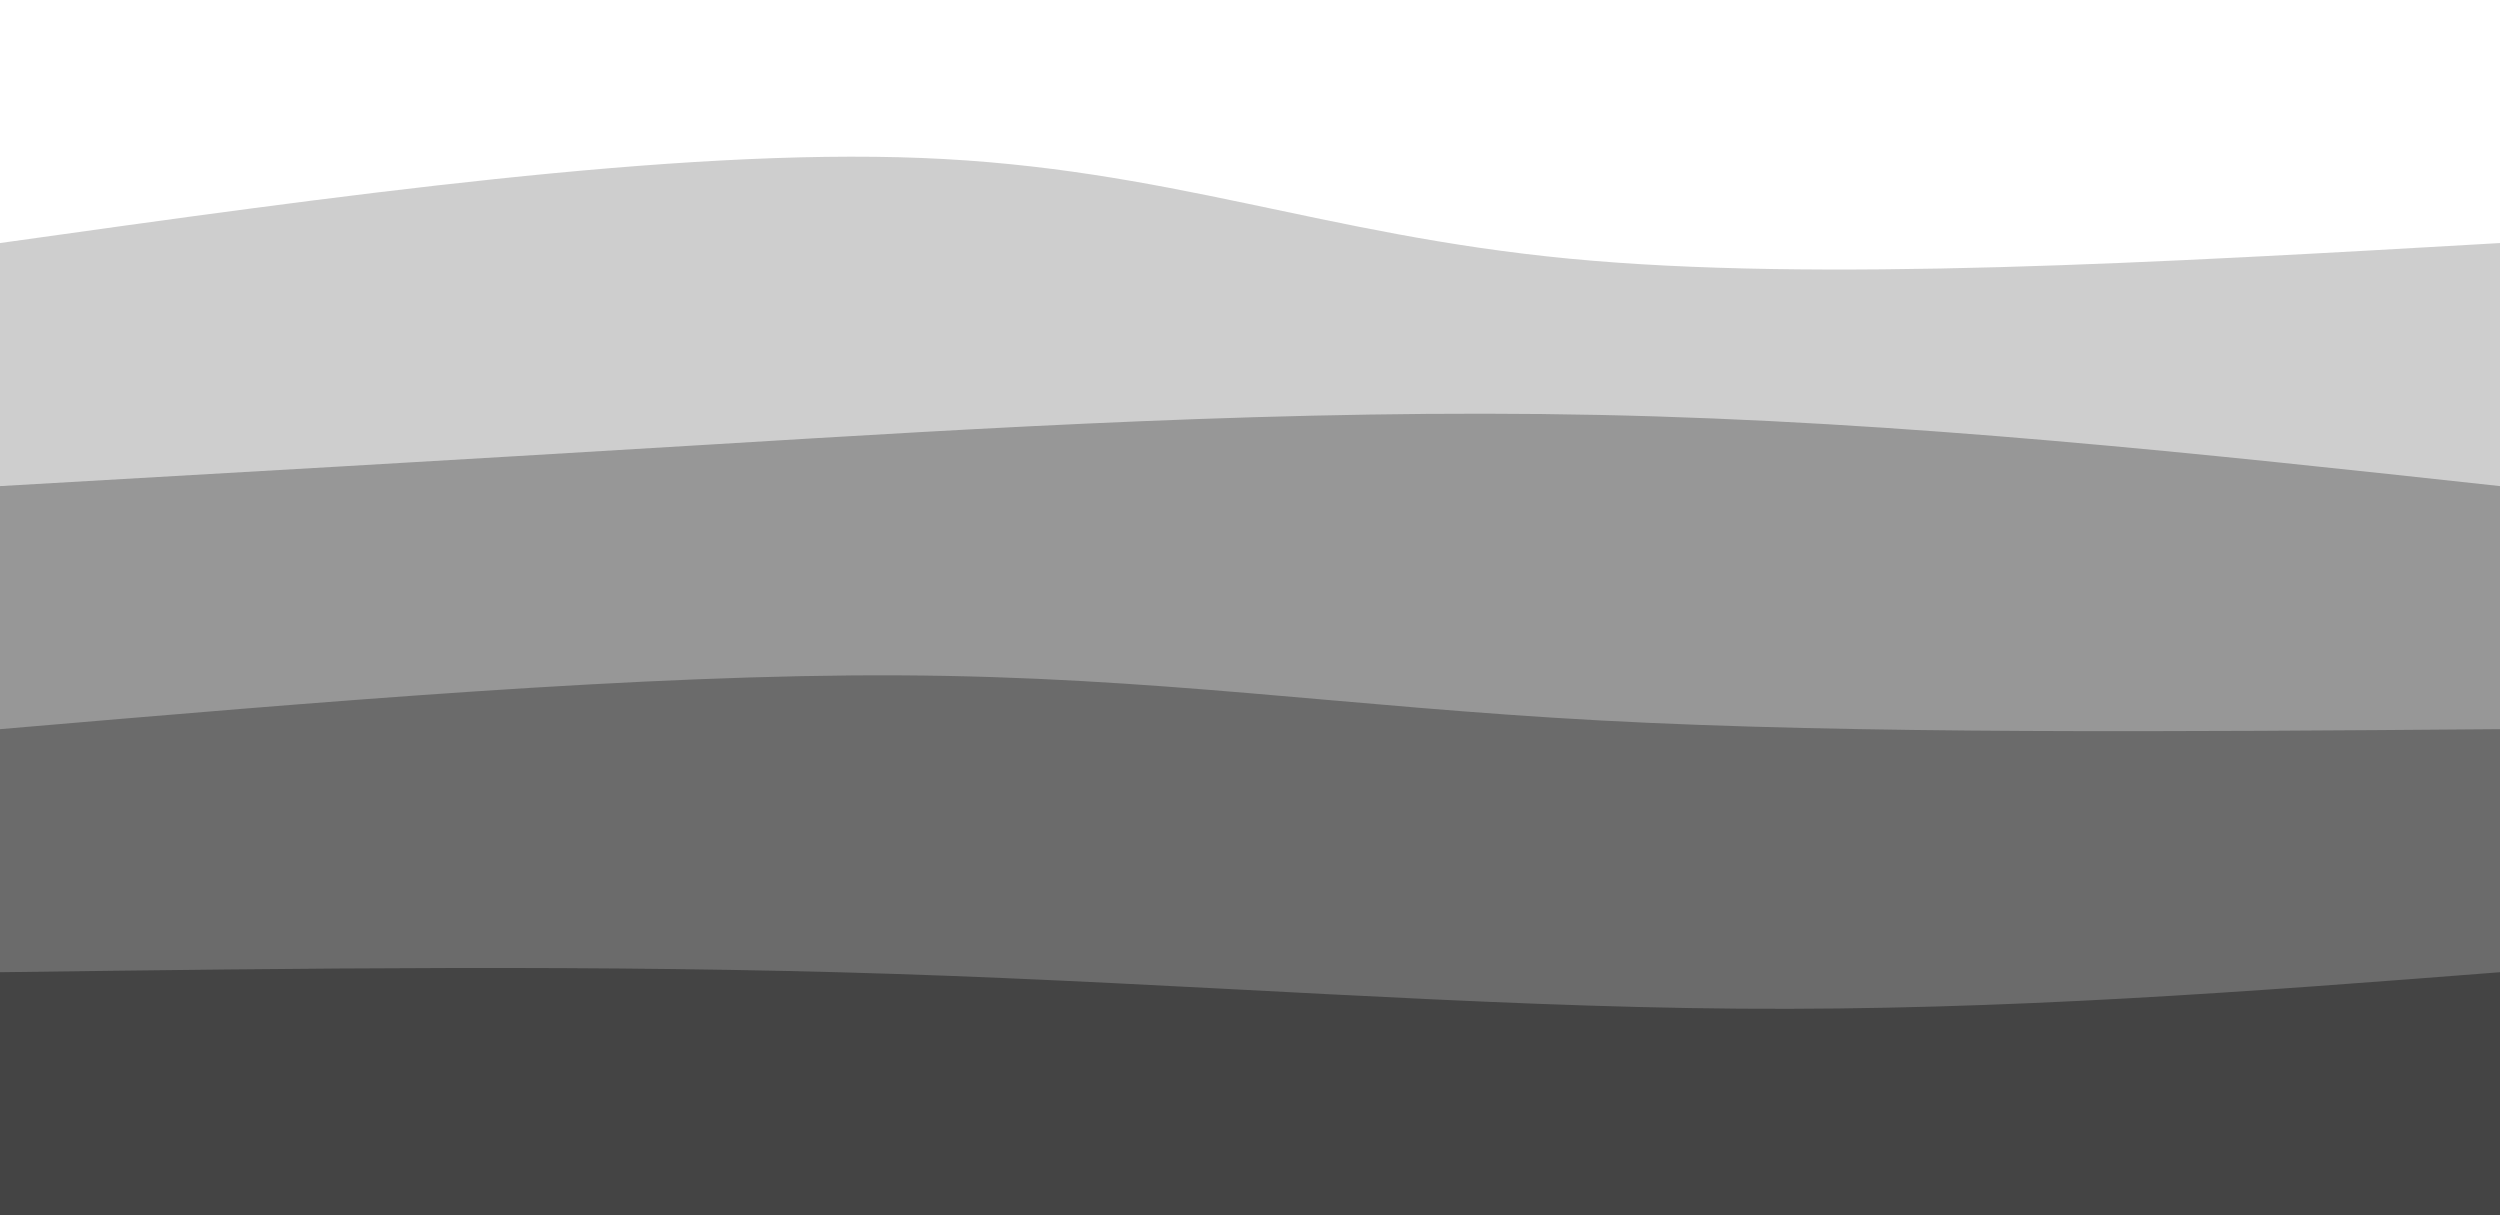 <svg width="100%" height="100%" id="svg" viewBox="0 0 1440 700" xmlns="http://www.w3.org/2000/svg" class="transition duration-300 ease-in-out delay-150"><style>
    .path-0{
    animation:pathAnim-0 4s;
    animation-timing-function: linear;
    animation-iteration-count: infinite;
    }
    @keyframes pathAnim-0{
    0%{
    d: path("M 0,700 C 0,700 0,140 0,140 C 194.667,112.667 389.333,85.333 531,91 C 672.667,96.667 761.333,135.333 904,149 C 1046.667,162.667 1243.333,151.333 1440,140 C 1440,140 1440,700 1440,700 Z");
    }
    25%{
    d: path("M 0,700 C 0,700 0,140 0,140 C 175.067,144.267 350.133,148.533 511,154 C 671.867,159.467 818.533,166.133 971,164 C 1123.467,161.867 1281.733,150.933 1440,140 C 1440,140 1440,700 1440,700 Z");
    }
    50%{
    d: path("M 0,700 C 0,700 0,140 0,140 C 183.067,150.533 366.133,161.067 536,166 C 705.867,170.933 862.533,170.267 1011,165 C 1159.467,159.733 1299.733,149.867 1440,140 C 1440,140 1440,700 1440,700 Z");
    }
    75%{
    d: path("M 0,700 C 0,700 0,140 0,140 C 194.133,122.933 388.267,105.867 559,100 C 729.733,94.133 877.067,99.467 1020,108 C 1162.933,116.533 1301.467,128.267 1440,140 C 1440,140 1440,700 1440,700 Z");
    }
    100%{
    d: path("M 0,700 C 0,700 0,140 0,140 C 194.667,112.667 389.333,85.333 531,91 C 672.667,96.667 761.333,135.333 904,149 C 1046.667,162.667 1243.333,151.333 1440,140 C 1440,140 1440,700 1440,700 Z");
    }
    }</style><path d="M 0,700 C 0,700 0,140 0,140 C 194.667,112.667 389.333,85.333 531,91 C 672.667,96.667 761.333,135.333 904,149 C 1046.667,162.667 1243.333,151.333 1440,140 C 1440,140 1440,700 1440,700 Z" stroke="none" stroke-width="0" fill="#444444" fill-opacity="0.265" class="transition-all duration-300 ease-in-out delay-150 path-0"></path><style>
    .path-1{
    animation:pathAnim-1 4s;
    animation-timing-function: linear;
    animation-iteration-count: infinite;
    }
    @keyframes pathAnim-1{
    0%{
    d: path("M 0,700 C 0,700 0,280 0,280 C 127.867,272.667 255.733,265.333 410,256 C 564.267,246.667 744.933,235.333 921,239 C 1097.067,242.667 1268.533,261.333 1440,280 C 1440,280 1440,700 1440,700 Z");
    }
    25%{
    d: path("M 0,700 C 0,700 0,280 0,280 C 135.333,284.533 270.667,289.067 451,297 C 631.333,304.933 856.667,316.267 1029,314 C 1201.333,311.733 1320.667,295.867 1440,280 C 1440,280 1440,700 1440,700 Z");
    }
    50%{
    d: path("M 0,700 C 0,700 0,280 0,280 C 126.267,258.667 252.533,237.333 438,231 C 623.467,224.667 868.133,233.333 1045,244 C 1221.867,254.667 1330.933,267.333 1440,280 C 1440,280 1440,700 1440,700 Z");
    }
    75%{
    d: path("M 0,700 C 0,700 0,280 0,280 C 158.933,250.667 317.867,221.333 476,231 C 634.133,240.667 791.467,289.333 952,304 C 1112.533,318.667 1276.267,299.333 1440,280 C 1440,280 1440,700 1440,700 Z");
    }
    100%{
    d: path("M 0,700 C 0,700 0,280 0,280 C 127.867,272.667 255.733,265.333 410,256 C 564.267,246.667 744.933,235.333 921,239 C 1097.067,242.667 1268.533,261.333 1440,280 C 1440,280 1440,700 1440,700 Z");
    }
    }</style><path d="M 0,700 C 0,700 0,280 0,280 C 127.867,272.667 255.733,265.333 410,256 C 564.267,246.667 744.933,235.333 921,239 C 1097.067,242.667 1268.533,261.333 1440,280 C 1440,280 1440,700 1440,700 Z" stroke="none" stroke-width="0" fill="#444444" fill-opacity="0.4" class="transition-all duration-300 ease-in-out delay-150 path-1"></path><style>
    .path-2{
    animation:pathAnim-2 4s;
    animation-timing-function: linear;
    animation-iteration-count: infinite;
    }
    @keyframes pathAnim-2{
    0%{
    d: path("M 0,700 C 0,700 0,420 0,420 C 185.333,404.133 370.667,388.267 518,389 C 665.333,389.733 774.667,407.067 922,415 C 1069.333,422.933 1254.667,421.467 1440,420 C 1440,420 1440,700 1440,700 Z");
    }
    25%{
    d: path("M 0,700 C 0,700 0,420 0,420 C 163.6,421.333 327.2,422.667 508,433 C 688.8,443.333 886.8,462.667 1045,462 C 1203.2,461.333 1321.6,440.667 1440,420 C 1440,420 1440,700 1440,700 Z");
    }
    50%{
    d: path("M 0,700 C 0,700 0,420 0,420 C 145.333,397.333 290.667,374.667 469,377 C 647.333,379.333 858.667,406.667 1026,418 C 1193.333,429.333 1316.667,424.667 1440,420 C 1440,420 1440,700 1440,700 Z");
    }
    75%{
    d: path("M 0,700 C 0,700 0,420 0,420 C 151.467,422.267 302.933,424.533 443,433 C 583.067,441.467 711.733,456.133 876,455 C 1040.267,453.867 1240.133,436.933 1440,420 C 1440,420 1440,700 1440,700 Z");
    }
    100%{
    d: path("M 0,700 C 0,700 0,420 0,420 C 185.333,404.133 370.667,388.267 518,389 C 665.333,389.733 774.667,407.067 922,415 C 1069.333,422.933 1254.667,421.467 1440,420 C 1440,420 1440,700 1440,700 Z");
    }
    }</style><path d="M 0,700 C 0,700 0,420 0,420 C 185.333,404.133 370.667,388.267 518,389 C 665.333,389.733 774.667,407.067 922,415 C 1069.333,422.933 1254.667,421.467 1440,420 C 1440,420 1440,700 1440,700 Z" stroke="none" stroke-width="0" fill="#444444" fill-opacity="0.53" class="transition-all duration-300 ease-in-out delay-150 path-2"></path><style>
    .path-3{
    animation:pathAnim-3 4s;
    animation-timing-function: linear;
    animation-iteration-count: infinite;
    }
    @keyframes pathAnim-3{
    0%{
    d: path("M 0,700 C 0,700 0,560 0,560 C 173.6,557.733 347.2,555.467 516,561 C 684.8,566.533 848.8,579.867 1002,581 C 1155.2,582.133 1297.6,571.067 1440,560 C 1440,560 1440,700 1440,700 Z");
    }
    25%{
    d: path("M 0,700 C 0,700 0,560 0,560 C 175.2,587.867 350.4,615.733 510,612 C 669.6,608.267 813.6,572.933 966,559 C 1118.4,545.067 1279.2,552.533 1440,560 C 1440,560 1440,700 1440,700 Z");
    }
    50%{
    d: path("M 0,700 C 0,700 0,560 0,560 C 212.267,541.6 424.533,523.2 558,519 C 691.467,514.8 746.133,524.8 880,534 C 1013.867,543.2 1226.933,551.6 1440,560 C 1440,560 1440,700 1440,700 Z");
    }
    75%{
    d: path("M 0,700 C 0,700 0,560 0,560 C 131.333,567.2 262.667,574.4 444,574 C 625.333,573.6 856.667,565.6 1031,562 C 1205.333,558.4 1322.667,559.2 1440,560 C 1440,560 1440,700 1440,700 Z");
    }
    100%{
    d: path("M 0,700 C 0,700 0,560 0,560 C 173.6,557.733 347.2,555.467 516,561 C 684.8,566.533 848.8,579.867 1002,581 C 1155.2,582.133 1297.6,571.067 1440,560 C 1440,560 1440,700 1440,700 Z");
    }
    }</style><path d="M 0,700 C 0,700 0,560 0,560 C 173.6,557.733 347.2,555.467 516,561 C 684.8,566.533 848.8,579.867 1002,581 C 1155.2,582.133 1297.6,571.067 1440,560 C 1440,560 1440,700 1440,700 Z" stroke="none" stroke-width="0" fill="#444444" fill-opacity="1" class="transition-all duration-300 ease-in-out delay-150 path-3"></path></svg>